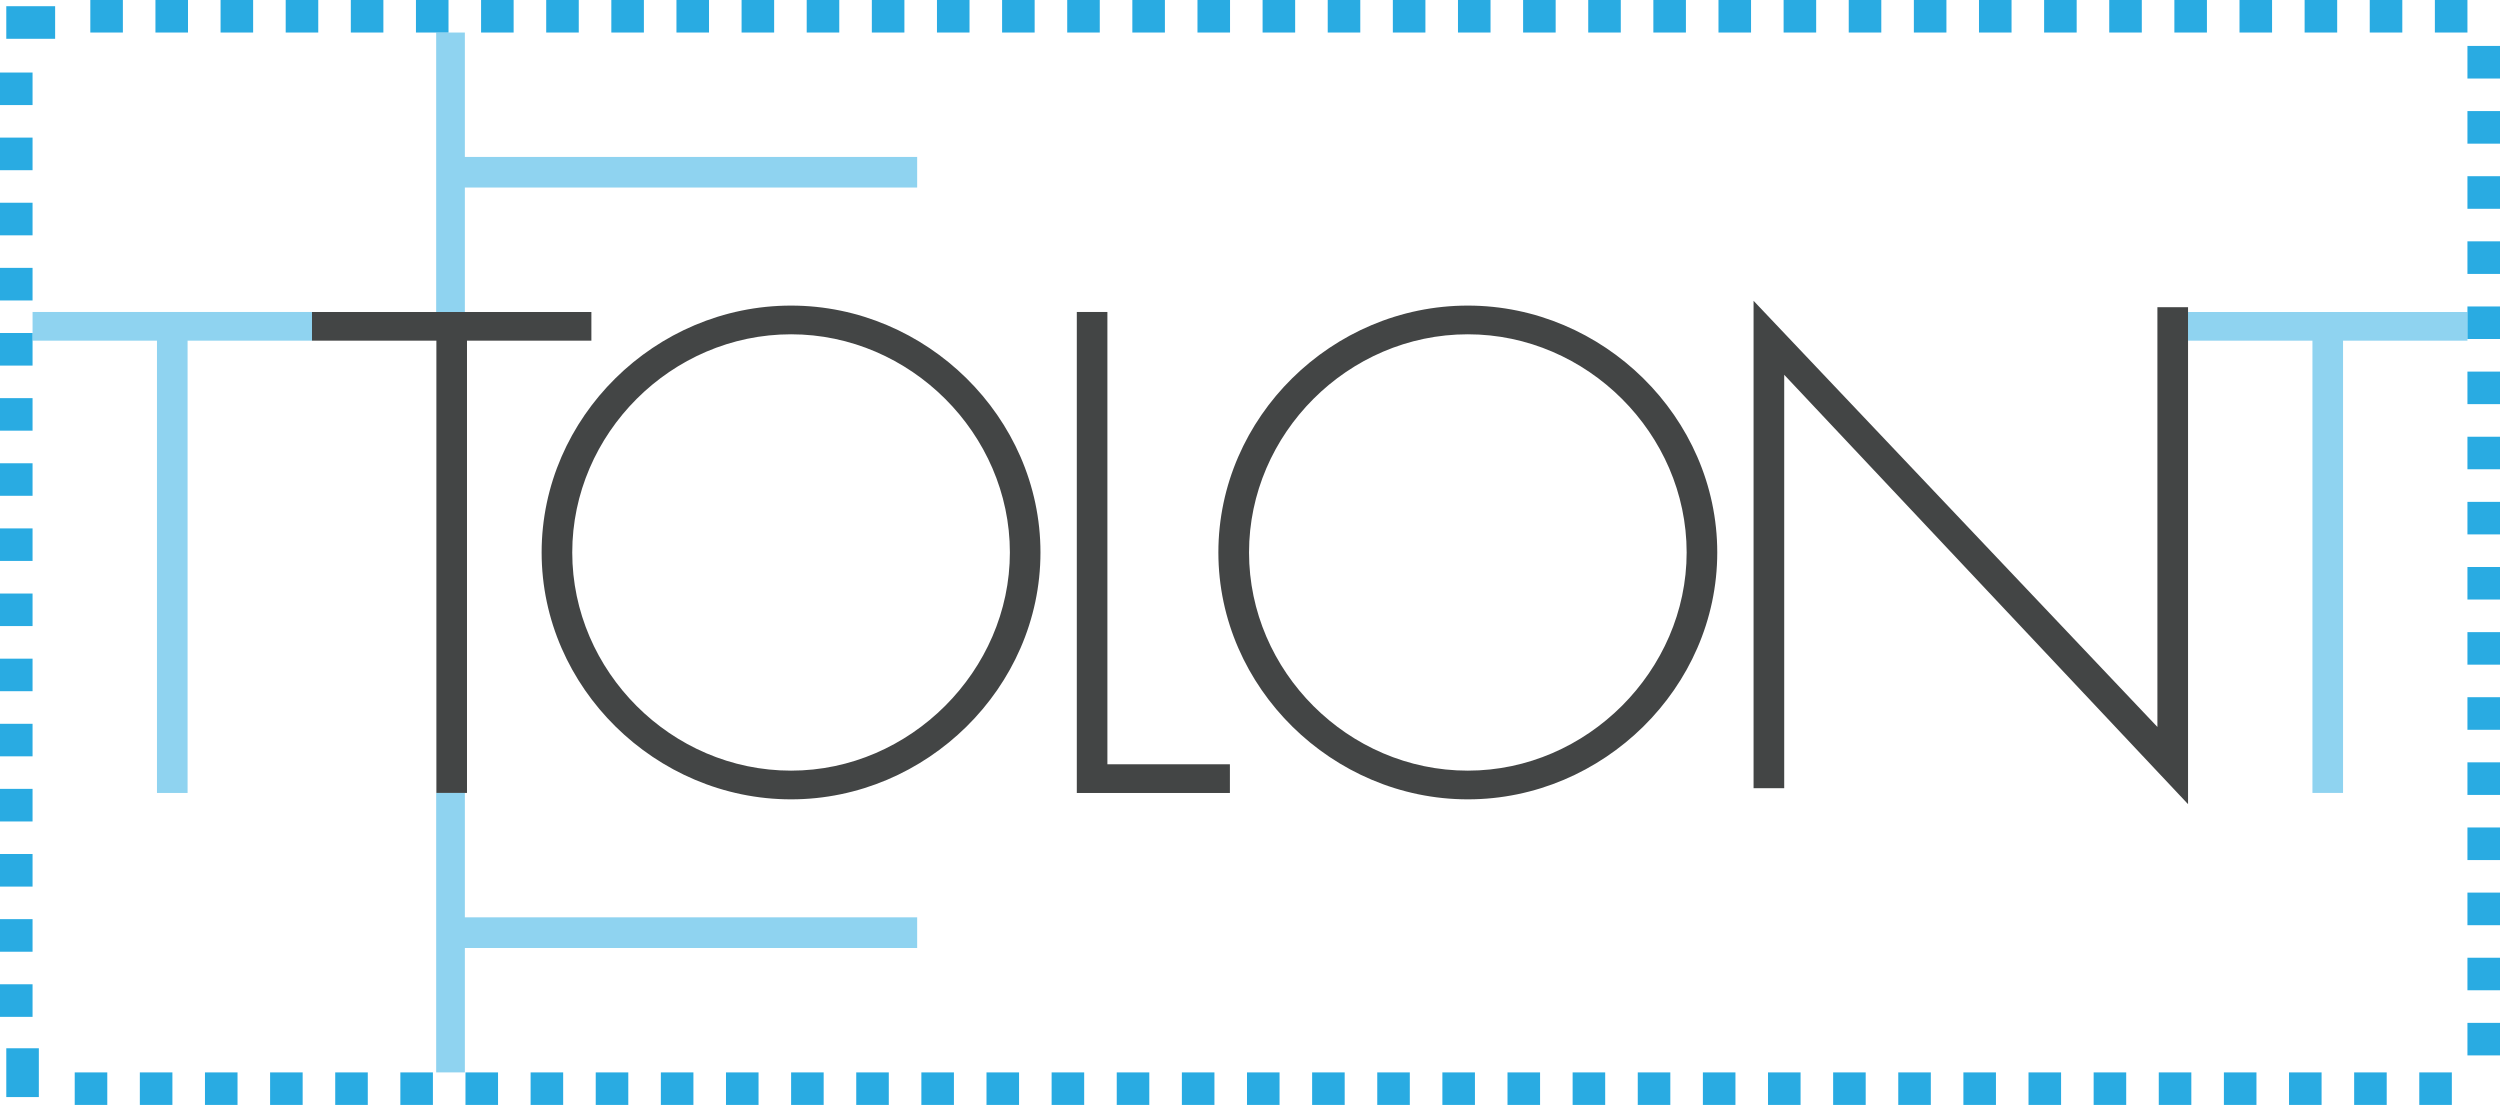<?xml version="1.0" encoding="utf-8"?>
<!-- Generator: Adobe Illustrator 17.1.0, SVG Export Plug-In . SVG Version: 6.00 Build 0)  -->
<!DOCTYPE svg PUBLIC "-//W3C//DTD SVG 1.1//EN" "http://www.w3.org/Graphics/SVG/1.1/DTD/svg11.dtd">
<svg version="1.1" id="Layer_1" xmlns="http://www.w3.org/2000/svg" xmlns:xlink="http://www.w3.org/1999/xlink" x="0px" y="0px"
	 viewBox="0 0 153.547 67.865" style="enable-background:new 0 0 153.547 67.865;" xml:space="preserve">
<g>
	<path style="fill:#434545;" d="M28.682,48.703h-1.88V20.924h-7.641v-1.763h17.161v1.763h-7.64V48.703z"/>
	<path style="fill:#434545;" d="M63.904,33.932c0,8.307-7.011,15.163-15.318,15.163c-8.307,0-15.32-6.856-15.32-15.163
		c0-8.306,6.974-15.163,15.32-15.163C56.893,18.769,63.904,25.626,63.904,33.932z M35.147,33.932
		c0,7.288,6.072,13.4,13.44,13.4c7.326,0,13.439-6.151,13.439-13.4c0-7.287-6.112-13.4-13.439-13.4
		C41.218,20.532,35.147,26.645,35.147,33.932z"/>
	<path style="fill:#434545;" d="M68.015,46.941h7.524v1.763h-9.403V19.161h1.879V46.941z"/>
	<path style="fill:#434545;" d="M105.472,33.932c0,8.307-7.013,15.163-15.319,15.163c-8.307,0-15.322-6.856-15.322-15.163
		c0-8.306,6.974-15.163,15.322-15.163C98.46,18.769,105.472,25.626,105.472,33.932z M76.714,33.932
		c0,7.288,6.072,13.4,13.439,13.4c7.326,0,13.439-6.151,13.439-13.4c0-7.287-6.112-13.4-13.439-13.4
		C82.786,20.532,76.714,26.645,76.714,33.932z"/>
	<path style="fill:#434545;" d="M134.386,49.389l-24.802-26.369v25.389h-1.882V18.475l24.803,26.173V18.867h1.882V49.389z"/>
</g>
<g style="opacity:0.52;">
	<path style="fill:#29ABE2;" d="M11.521,48.703H9.641V20.924H2v-1.763h17.161v1.763H11.521V48.703z"/>
</g>
<g style="opacity:0.52;">
	<path style="fill:#29ABE2;" d="M143.907,48.703h-1.88V20.924h-7.641v-1.763h17.161v1.763h-7.64V48.703z"/>
</g>
<g style="opacity:0.52;">
	<path style="fill:#29ABE2;" d="M56.331,56.343v1.88H28.552v7.641H26.789V48.703h1.763v7.64H56.331z"/>
</g>
<g style="opacity:0.52;">
	<path style="fill:#29ABE2;" d="M56.331,9.64v1.88H28.552v7.641H26.789V2h1.763v7.64H56.331z"/>
</g>
<g>
	<path style="fill:#29ABE2;" d="M151.547,0h-2v2h2V0L151.547,0z M147.547,0h-2v2h2V0L147.547,0z M143.547,0h-2v2h2V0L143.547,0z
		 M139.547,0h-2v2h2V0L139.547,0z M135.547,0h-2v2h2V0L135.547,0z M131.547,0h-2v2h2V0L131.547,0z M127.547,0h-2v2h2V0
		L127.547,0z M123.547,0h-2v2h2V0L123.547,0z M119.547,0h-2v2h2V0L119.547,0z M115.547,0h-2v2h2V0L115.547,0z M111.547,0h-2
		v2h2V0L111.547,0z M107.547,0h-2v2h2V0L107.547,0z M103.547,0h-2v2h2V0L103.547,0z M99.547,0h-2v2h2V0L99.547,0z M95.547,0
		h-2v2h2V0L95.547,0z M91.547,0h-2v2h2V0L91.547,0z M87.547,0h-2v2h2V0L87.547,0z M83.547,0h-2v2h2V0L83.547,0z M79.547,0
		h-2v2h2V0L79.547,0z M75.547,0h-2v2h2V0L75.547,0z M71.547,0h-2v2h2V0L71.547,0z M67.547,0h-2v2h2V0L67.547,0z M63.547,0
		h-2v2h2V0L63.547,0z M59.547,0h-2v2h2V0L59.547,0z M55.547,0h-2v2h2V0L55.547,0z M51.547,0h-2v2h2V0L51.547,0z M47.547,0
		h-2v2h2V0L47.547,0z M43.547,0h-2v2h2V0L43.547,0z M39.547,0h-2v2h2V0L39.547,0z M35.547,0h-2v2h2V0L35.547,0z M31.547,0
		h-2v2h2V0L31.547,0z M27.547,0h-2v2h2V0L27.547,0z M23.547,0h-2v2h2V0L23.547,0z M19.547,0h-2v2h2V0L19.547,0z M15.547,0
		h-2v2h2V0L15.547,0z M11.547,0h-2v2h2V0L11.547,0z M7.547,0h-2v2h2V0L7.547,0z M3.386,0.382H2H0.386V2v0.382h2l0,0l0,0
		l0,0h1V0.382L3.386,0.382z M2,4.453H0v2h2V4.453L2,4.453z M2,8.453H0v2h2V8.453L2,8.453z M2,12.453H0v2h2V12.453
		L2,12.453z M2,16.453H0v2h2V16.453L2,16.453z M2,20.453H0v2h2V20.453L2,20.453z M2,24.453H0v2h2V24.453L2,24.453z
		 M2,28.453H0v2h2V28.453L2,28.453z M2,32.453H0v2h2V32.453L2,32.453z M2,36.453H0v2h2V36.453L2,36.453z M2,40.453H0v2h2
		V40.453L2,40.453z M2,44.453H0v2h2V44.453L2,44.453z M2,48.453H0v2h2V48.453L2,48.453z M2,52.453H0v2h2V52.453L2,52.453
		z M2,56.453H0v2h2V56.453L2,56.453z M2,60.453H0v2h2V60.453L2,60.453z M2.386,64.382h-2v1.483v1.517H2h0.386v-2l0,0
		V64.382L2.386,64.382z M6.589,65.865h-2v2h2V65.865L6.589,65.865z M10.589,65.865h-2v2h2V65.865L10.589,65.865z
		 M14.589,65.865h-2v2h2V65.865L14.589,65.865z M18.589,65.865h-2v2h2V65.865L18.589,65.865z M22.589,65.865h-2v2h2
		V65.865L22.589,65.865z M26.589,65.865h-2v2h2V65.865L26.589,65.865z M30.589,65.865h-2v2h2V65.865L30.589,65.865z
		 M34.589,65.865h-2v2h2V65.865L34.589,65.865z M38.589,65.865h-2v2h2V65.865L38.589,65.865z M42.589,65.865h-2v2h2
		V65.865L42.589,65.865z M46.589,65.865h-2v2h2V65.865L46.589,65.865z M50.589,65.865h-2v2h2V65.865L50.589,65.865z
		 M54.589,65.865h-2v2h2V65.865L54.589,65.865z M58.589,65.865h-2v2h2V65.865L58.589,65.865z M62.589,65.865h-2v2h2
		V65.865L62.589,65.865z M66.589,65.865h-2v2h2V65.865L66.589,65.865z M70.589,65.865h-2v2h2V65.865L70.589,65.865z
		 M74.589,65.865h-2v2h2V65.865L74.589,65.865z M78.589,65.865h-2v2h2V65.865L78.589,65.865z M82.589,65.865h-2v2h2
		V65.865L82.589,65.865z M86.589,65.865h-2v2h2V65.865L86.589,65.865z M90.589,65.865h-2v2h2V65.865L90.589,65.865z
		 M94.589,65.865h-2v2h2V65.865L94.589,65.865z M98.589,65.865h-2v2h2V65.865L98.589,65.865z M102.589,65.865h-2v2h2
		V65.865L102.589,65.865z M106.589,65.865h-2v2h2V65.865L106.589,65.865z M110.589,65.865h-2v2h2V65.865
		L110.589,65.865z M114.589,65.865h-2v2h2V65.865L114.589,65.865z M118.589,65.865h-2v2h2V65.865L118.589,65.865z
		 M122.589,65.865h-2v2h2V65.865L122.589,65.865z M126.589,65.865h-2v2h2V65.865L126.589,65.865z M130.589,65.865h-2v2
		h2V65.865L130.589,65.865z M134.589,65.865h-2v2h2V65.865L134.589,65.865z M138.589,65.865h-2v2h2V65.865
		L138.589,65.865z M142.589,65.865h-2v2h2V65.865L142.589,65.865z M146.589,65.865h-2v2h2V65.865L146.589,65.865z
		 M150.589,65.865h-2v2h2V65.865L150.589,65.865z M153.547,62.823h-2v2h2V62.823L153.547,62.823z M153.547,58.823h-2v2
		h2V58.823L153.547,58.823z M153.547,54.823h-2v2h2V54.823L153.547,54.823z M153.547,50.823h-2v2h2V50.823
		L153.547,50.823z M153.547,46.823h-2v2h2V46.823L153.547,46.823z M153.547,42.823h-2v2h2V42.823L153.547,42.823z
		 M153.547,38.823h-2v2h2V38.823L153.547,38.823z M153.547,34.823h-2v2h2V34.823L153.547,34.823z M153.547,30.823h-2v2
		h2V30.823L153.547,30.823z M153.547,26.823h-2v2h2V26.823L153.547,26.823z M153.547,22.823h-2v2h2V22.823
		L153.547,22.823z M153.547,18.823h-2v2h2V18.823L153.547,18.823z M153.547,14.823h-2v2h2V14.823L153.547,14.823z
		 M153.547,10.823h-2v2h2V10.823L153.547,10.823z M153.547,6.823h-2v2h2V6.823L153.547,6.823z M153.547,2.823h-2v2h2
		V2.823L153.547,2.823z"/>
</g>
</svg>
